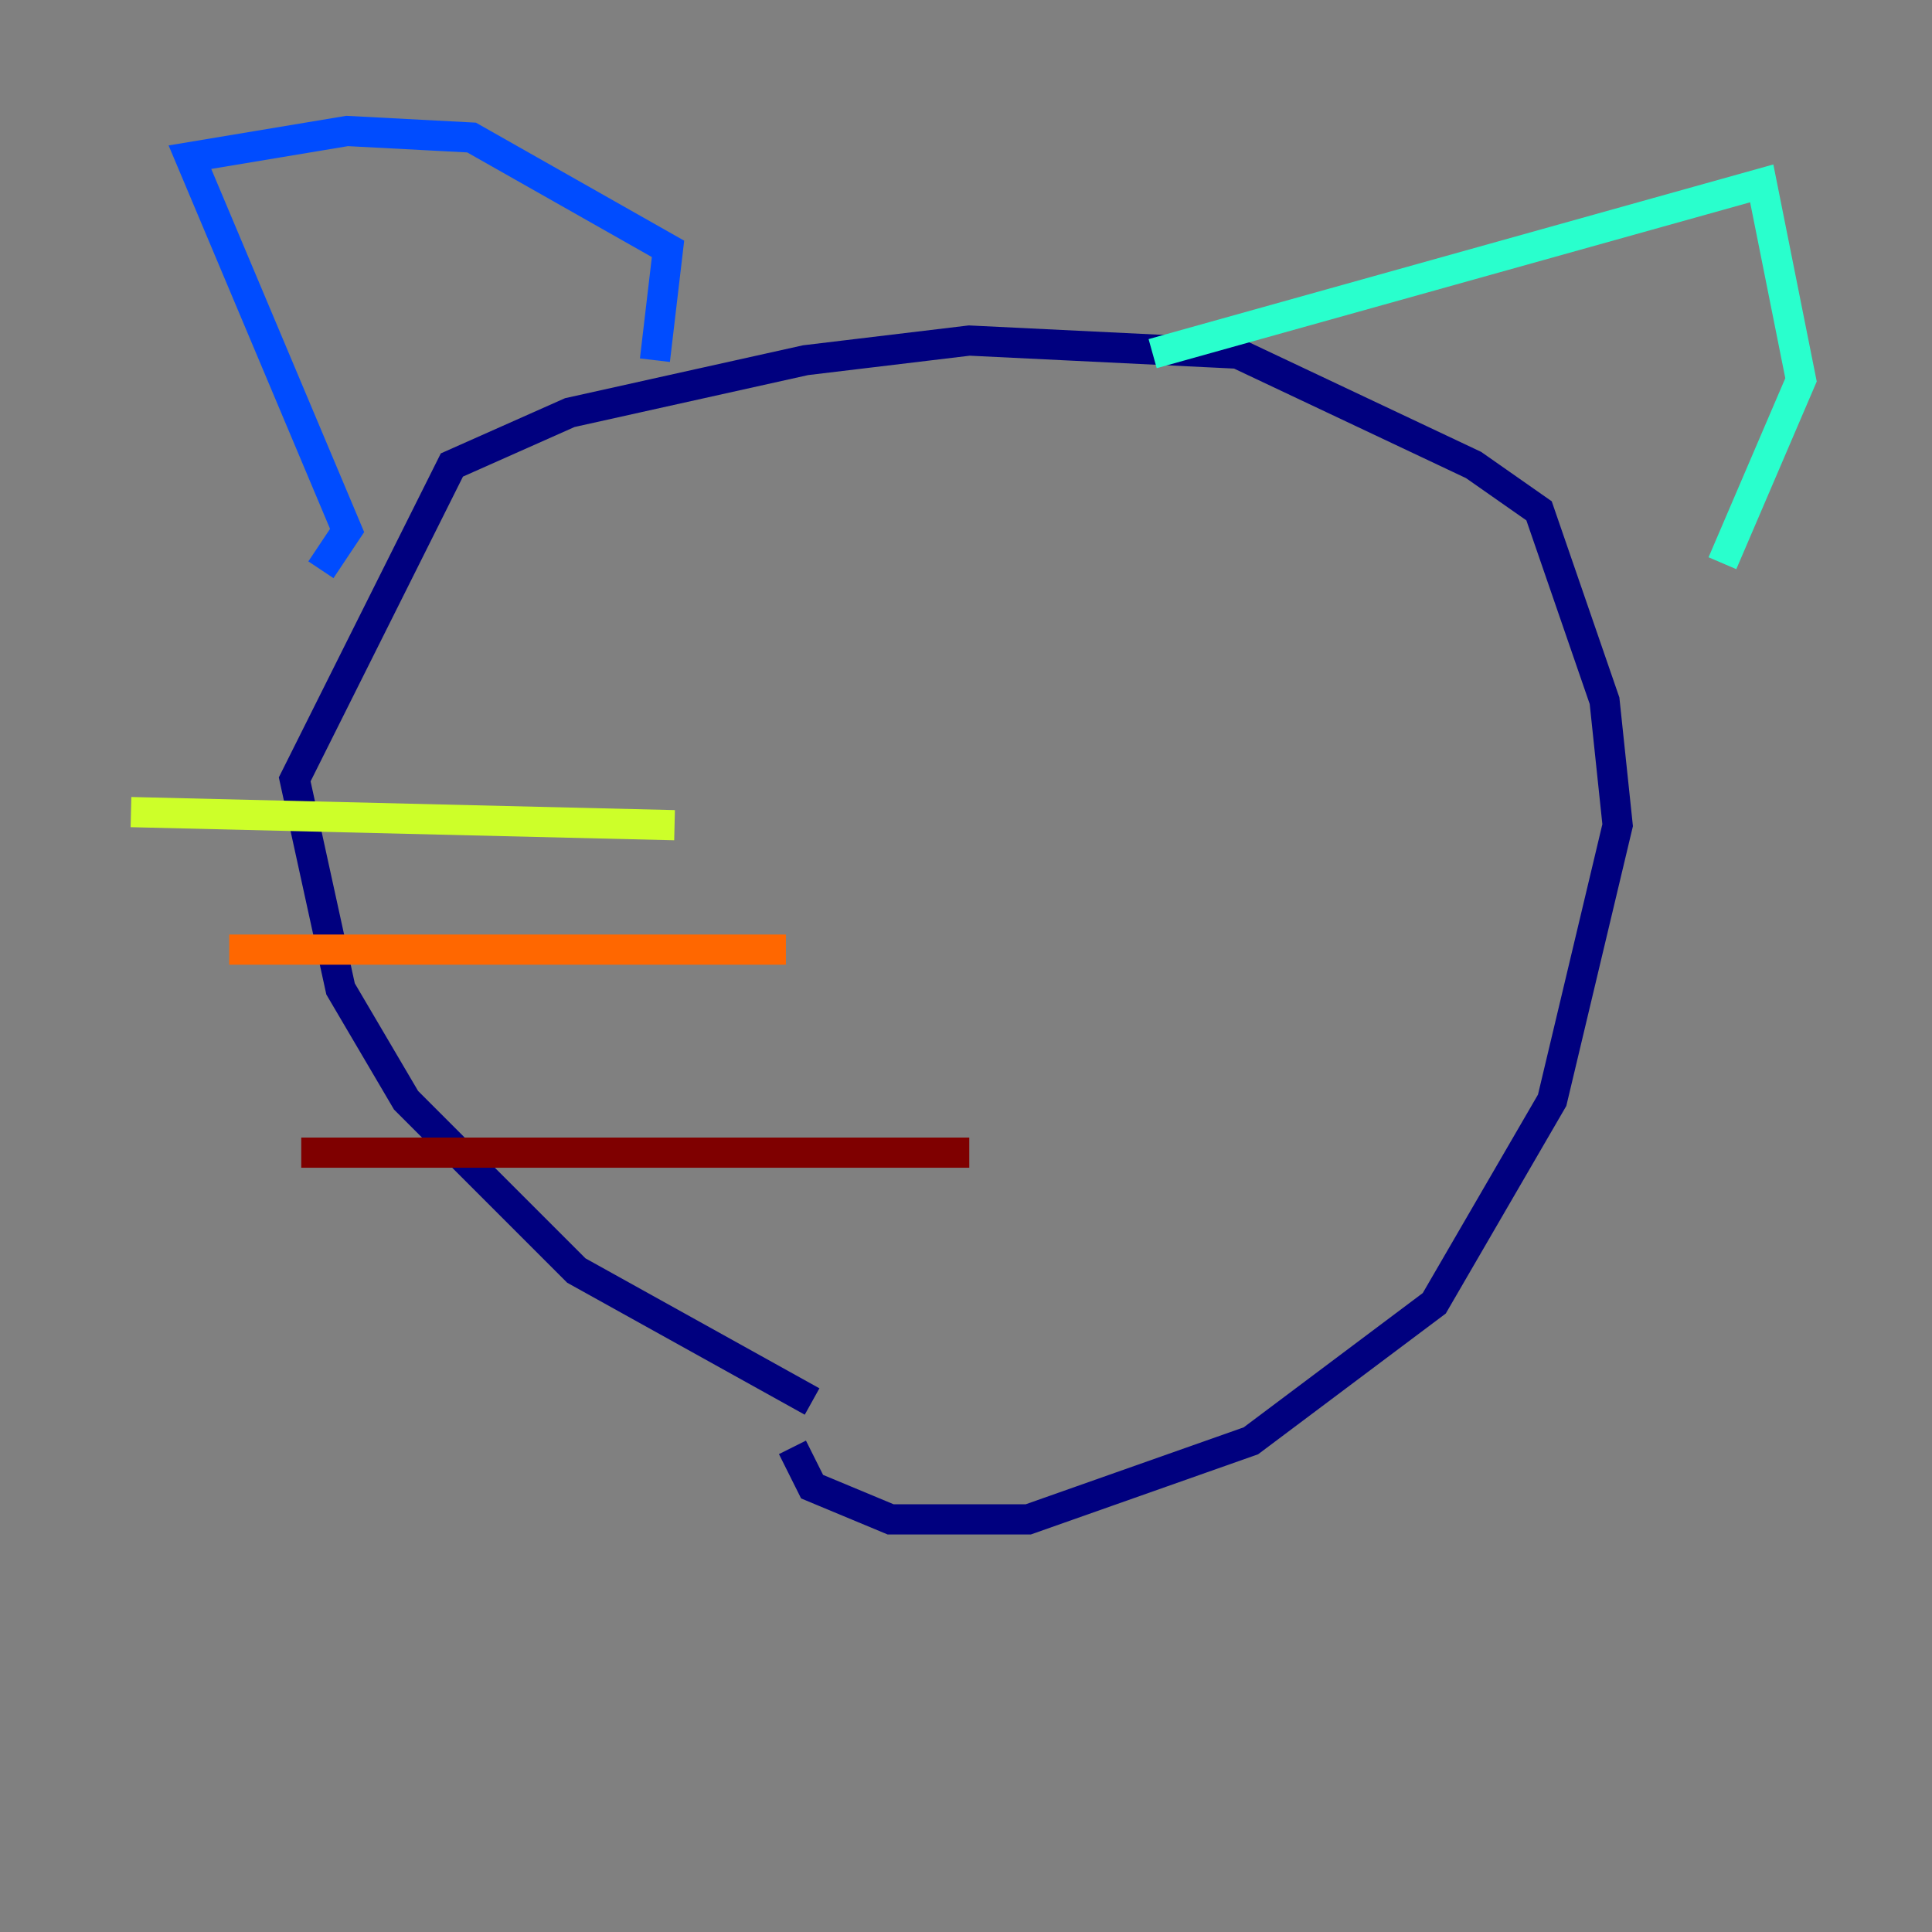 <?xml version="1.0" encoding="utf-8" ?>
<svg baseProfile="tiny" height="128" version="1.2" viewBox="0,0,128,128" width="128" xmlns="http://www.w3.org/2000/svg" xmlns:ev="http://www.w3.org/2001/xml-events" xmlns:xlink="http://www.w3.org/1999/xlink"><rect x="0" y="0" width="128" height="128" fill="#808080" stroke="none"/><defs /><polyline fill="none" points="53.803,92.854 38.183,84.176 26.902,72.895 22.563,65.519 19.525,51.634 29.939,30.807 37.749,27.336 53.37,23.864 64.217,22.563 82.007,23.43 97.627,30.807 101.966,33.844 106.305,46.427 107.173,54.671 102.834,72.895 95.024,86.346 82.875,95.458 68.122,100.664 59.01,100.664 53.803,98.495 52.502,95.891" stroke="#00007f" stroke-width="2" /><polyline fill="none" points="21.261,37.749 22.997,35.146 12.583,10.414 22.997,8.678 31.241,9.112 44.258,16.488 43.39,23.864" stroke="#004cff" stroke-width="2" /><polyline fill="none" points="76.366,23.43 116.719,12.149 119.322,25.166 114.115,37.315" stroke="#29ffcd" stroke-width="2" /><polyline fill="none" points="8.678,53.803 44.691,54.671" stroke="#cdff29" stroke-width="2" /><polyline fill="none" points="15.186,62.915 52.068,62.915" stroke="#ff6700" stroke-width="2" /><polyline fill="none" points="19.959,76.366 64.217,76.366" stroke="#7f0000" stroke-width="2" /></svg>